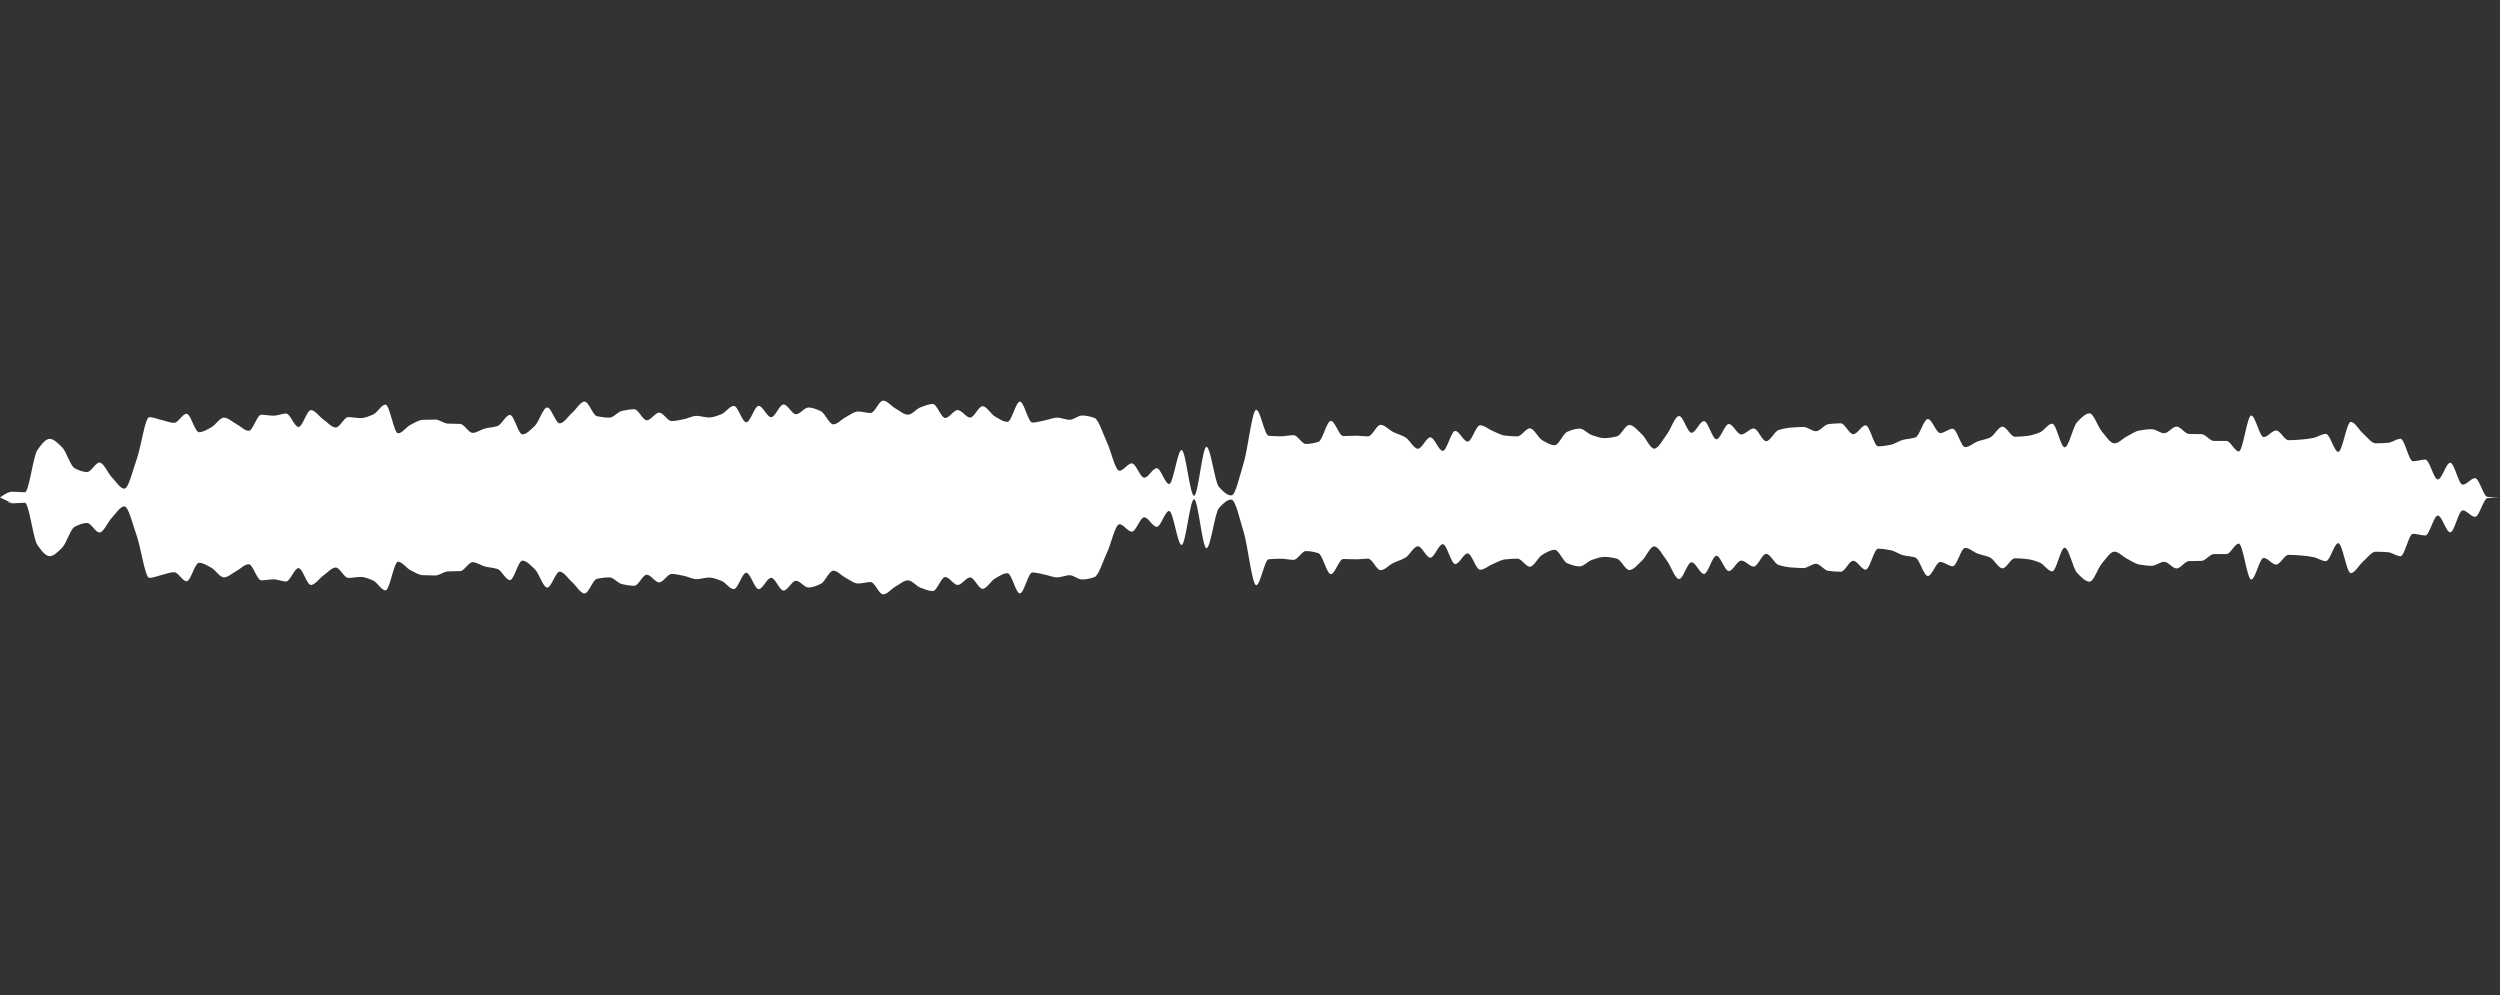 <svg 
  baseProfile="tiny"
  preserveAspectRatio="keep"
  version="1.2"
  viewBox="-0 -0 2010 800"
  height="100%" width="100%"
  xmlns="http://www.w3.org/2000/svg"
  xmlns:ev="http://www.w3.org/2001/xml-events"
  xmlns:xlink="http://www.w3.org/1999/xlink"
>
  <rect x="-0" y="-0" width="2010" height="800" fill="#333333" stroke="none"/>
  <g style="transform-origin: center center;">
    <path d="M 0 400 C 3.333 397.59, 6.667 395.331, 10 395.331 C 13.333 395.331, 16.667 395.788, 20 395.788 C 23.333 395.788, 26.667 366.744, 30 361.96 C 33.333 357.175, 36.667 352.85, 40 352.85 C 43.333 352.85, 46.667 356.453, 50 359.691 C 53.333 362.929, 56.667 374.704, 60 376.441 C 63.333 378.179, 66.667 379.528, 70 379.528 C 73.333 379.528, 76.667 371.898, 80 371.898 C 83.333 371.898, 86.667 380.399, 90 383.831 C 93.333 387.263, 96.667 392.884, 100 392.884 C 103.333 392.884, 106.667 378.279, 110 368.972 C 113.333 359.665, 116.667 335.423, 120 335.423 C 123.333 335.423, 126.667 336.96, 130 337.714 C 133.333 338.468, 136.667 339.949, 140 339.949 C 143.333 339.949, 146.667 332.673, 150 332.673 C 153.333 332.673, 156.667 347.505, 160 347.505 C 163.333 347.505, 166.667 345.253, 170 343.494 C 173.333 341.735, 176.667 335.784, 180 335.784 C 183.333 335.784, 186.667 339.117, 190 340.877 C 193.333 342.638, 196.667 346.362, 200 346.362 C 203.333 346.362, 206.667 333.439, 210 333.439 C 213.333 333.439, 216.667 334.205, 220 334.205 C 223.333 334.205, 226.667 332.49, 230 332.49 C 233.333 332.49, 236.667 343.248, 240 343.248 C 243.333 343.248, 246.667 329.699, 250 329.699 C 253.333 329.699, 256.667 334.977, 260 337.292 C 263.333 339.608, 266.667 343.695, 270 343.695 C 273.333 343.695, 276.667 335.369, 280 335.369 C 283.333 335.369, 286.667 336.148, 290 336.148 C 293.333 336.148, 296.667 334.683, 300 333.276 C 303.333 331.869, 306.667 325.31, 310 325.31 C 313.333 325.31, 316.667 348.379, 320 348.379 C 323.333 348.379, 326.667 343.251, 330 341.569 C 333.333 339.886, 336.667 337.705, 340 337.558 C 343.333 337.411, 346.667 337.325, 350 337.325 C 353.333 337.325, 356.667 340.402, 360 340.566 C 363.333 340.729, 366.667 340.66, 370 340.83 C 373.333 341.001, 376.667 348.003, 380 348.003 C 383.333 348.003, 386.667 345.354, 390 344.51 C 393.333 343.666, 396.667 343.607, 400 342.524 C 403.333 341.441, 406.667 333.586, 410 333.586 C 413.333 333.586, 416.667 349.239, 420 349.239 C 423.333 349.239, 426.667 345.503, 430 342.379 C 433.333 339.255, 436.667 327.598, 440 327.598 C 443.333 327.598, 446.667 340.363, 450 340.363 C 453.333 340.363, 456.667 334.861, 460 331.95 C 463.333 329.04, 466.667 322.875, 470 322.875 C 473.333 322.875, 476.667 333.973, 480 334.655 C 483.333 335.337, 486.667 335.775, 490 335.775 C 493.333 335.775, 496.667 331.107, 500 330.387 C 503.333 329.668, 506.667 329.038, 510 329.038 C 513.333 329.038, 516.667 337.9, 520 337.9 C 523.333 337.9, 526.667 331.776, 530 331.776 C 533.333 331.776, 536.667 338.531, 540 338.531 C 543.333 338.531, 546.667 337.643, 550 336.996 C 553.333 336.349, 556.667 334.358, 560 334.358 C 563.333 334.358, 566.667 335.666, 570 335.666 C 573.333 335.666, 576.667 334.281, 580 333.016 C 583.333 331.752, 586.667 326.347, 590 326.347 C 593.333 326.347, 596.667 339.492, 600 339.492 C 603.333 339.492, 606.667 326.332, 610 326.332 C 613.333 326.332, 616.667 335.439, 620 335.439 C 623.333 335.439, 626.667 325.184, 630 325.184 C 633.333 325.184, 636.667 333.044, 640 333.044 C 643.333 333.044, 646.667 327.645, 650 327.645 C 653.333 327.645, 656.667 329.076, 660 330.625 C 663.333 332.175, 666.667 341.178, 670 341.178 C 673.333 341.178, 676.667 337.053, 680 335.361 C 683.333 333.669, 686.667 330.859, 690 330.859 C 693.333 330.859, 696.667 332.046, 700 332.046 C 703.333 332.046, 706.667 322.113, 710 322.113 C 713.333 322.113, 716.667 326.565, 720 328.421 C 723.333 330.277, 726.667 333.404, 730 333.404 C 733.333 333.404, 736.667 328.752, 740 327.52 C 743.333 326.288, 746.667 324.825, 750 324.825 C 753.333 324.825, 756.667 336.072, 760 336.072 C 763.333 336.072, 766.667 329.708, 770 329.708 C 773.333 329.708, 776.667 335.727, 780 335.727 C 783.333 335.727, 786.667 326.602, 790 326.602 C 793.333 326.602, 796.667 332.996, 800 334.879 C 803.333 336.761, 806.667 339.164, 810 339.164 C 813.333 339.164, 816.667 322.9, 820 322.9 C 823.333 322.9, 826.667 339.728, 830 339.728 C 833.333 339.728, 836.667 338.634, 840 337.988 C 843.333 337.342, 846.667 335.804, 850 335.804 C 853.333 335.804, 856.667 337.521, 860 337.521 C 863.333 337.521, 866.667 334.085, 870 334.085 C 873.333 334.085, 876.667 334.861, 880 336.054 C 883.333 337.246, 886.667 348.603, 890 355.634 C 893.333 362.666, 896.667 378.499, 900 378.499 C 903.333 378.499, 906.667 372.554, 910 372.554 C 913.333 372.554, 916.667 384.082, 920 384.082 C 923.333 384.082, 926.667 376.439, 930 376.439 C 933.333 376.439, 936.667 389.152, 940 389.152 C 943.333 389.152, 946.667 361.843, 950 361.843 C 953.333 361.843, 956.667 398.591, 960 398.591 C 963.333 398.591, 966.667 359.233, 970 359.233 C 973.333 359.233, 976.667 387.677, 980 391.456 C 983.333 395.234, 986.667 398.333, 990 398.333 C 993.333 398.333, 996.667 382.728, 1000 371.867 C 1003.333 361.006, 1006.667 329.486, 1010 329.486 C 1013.333 329.486, 1016.667 350.089, 1020 350.366 C 1023.333 350.644, 1026.667 350.791, 1030 350.791 C 1033.333 350.791, 1036.667 349.883, 1040 349.883 C 1043.333 349.883, 1046.667 356.943, 1050 356.943 C 1053.333 356.943, 1056.667 356.266, 1060 355.231 C 1063.333 354.195, 1066.667 338.409, 1070 338.409 C 1073.333 338.409, 1076.667 350.593, 1080 350.593 C 1083.333 350.593, 1086.667 350.314, 1090 350.314 C 1093.333 350.314, 1096.667 350.834, 1100 350.834 C 1103.333 350.834, 1106.667 341.571, 1110 341.571 C 1113.333 341.571, 1116.667 345.617, 1120 347.273 C 1123.333 348.928, 1126.667 349.693, 1130 351.671 C 1133.333 353.648, 1136.667 360.785, 1140 360.785 C 1143.333 360.785, 1146.667 351.635, 1150 351.635 C 1153.333 351.635, 1156.667 362.509, 1160 362.509 C 1163.333 362.509, 1166.667 346.479, 1170 346.479 C 1173.333 346.479, 1176.667 355.042, 1180 355.042 C 1183.333 355.042, 1186.667 341.922, 1190 341.922 C 1193.333 341.922, 1196.667 345.038, 1200 346.412 C 1203.333 347.786, 1206.667 349.861, 1210 350.222 C 1213.333 350.584, 1216.667 350.854, 1220 350.854 C 1223.333 350.854, 1226.667 344.389, 1230 344.389 C 1233.333 344.389, 1236.667 352.072, 1240 353.953 C 1243.333 355.834, 1246.667 357.955, 1250 357.955 C 1253.333 357.955, 1256.667 348.604, 1260 347.209 C 1263.333 345.814, 1266.667 344.61, 1270 344.61 C 1273.333 344.61, 1276.667 348.803, 1280 349.893 C 1283.333 350.983, 1286.667 352.261, 1290 352.261 C 1293.333 352.261, 1296.667 351.65, 1300 350.821 C 1303.333 349.992, 1306.667 341.695, 1310 341.695 C 1313.333 341.695, 1316.667 346.077, 1320 349.088 C 1323.333 352.099, 1326.667 360.696, 1330 360.696 C 1333.333 360.696, 1336.667 353.754, 1340 349.474 C 1343.333 345.194, 1346.667 334.471, 1350 334.471 C 1353.333 334.471, 1356.667 347.961, 1360 347.961 C 1363.333 347.961, 1366.667 338.556, 1370 338.556 C 1373.333 338.556, 1376.667 353.15, 1380 353.15 C 1383.333 353.15, 1386.667 340.885, 1390 340.885 C 1393.333 340.885, 1396.667 349.298, 1400 349.298 C 1403.333 349.298, 1406.667 344.474, 1410 344.474 C 1413.333 344.474, 1416.667 354.714, 1420 354.714 C 1423.333 354.714, 1426.667 346.841, 1430 345.764 C 1433.333 344.688, 1436.667 344.07, 1440 343.794 C 1443.333 343.517, 1446.667 343.268, 1450 343.268 C 1453.333 343.268, 1456.667 346.705, 1460 346.705 C 1463.333 346.705, 1466.667 341.407, 1470 341.007 C 1473.333 340.607, 1476.667 340.336, 1480 340.336 C 1483.333 340.336, 1486.667 349.114, 1490 349.114 C 1493.333 349.114, 1496.667 341.991, 1500 341.991 C 1503.333 341.991, 1506.667 358.86, 1510 358.86 C 1513.333 358.86, 1516.667 358.267, 1520 357.645 C 1523.333 357.023, 1526.667 354.497, 1530 353.628 C 1533.333 352.759, 1536.667 352.837, 1540 351.699 C 1543.333 350.561, 1546.667 336.883, 1550 336.883 C 1553.333 336.883, 1556.667 348.185, 1560 348.185 C 1563.333 348.185, 1566.667 344.709, 1570 344.709 C 1573.333 344.709, 1576.667 359.494, 1580 359.494 C 1583.333 359.494, 1586.667 356.152, 1590 354.916 C 1593.333 353.68, 1596.667 353.332, 1600 351.801 C 1603.333 350.269, 1606.667 343.061, 1610 343.061 C 1613.333 343.061, 1616.667 351.154, 1620 351.154 C 1623.333 351.154, 1626.667 350.83, 1630 350.458 C 1633.333 350.087, 1636.667 348.993, 1640 347.658 C 1643.333 346.323, 1646.667 340.622, 1650 340.622 C 1653.333 340.622, 1656.667 359.646, 1660 359.646 C 1663.333 359.646, 1666.667 342.901, 1670 339.409 C 1673.333 335.917, 1676.667 332.342, 1680 332.342 C 1683.333 332.342, 1686.667 343.235, 1690 347.061 C 1693.333 350.886, 1696.667 356.465, 1700 356.465 C 1703.333 356.465, 1706.667 352.571, 1710 350.863 C 1713.333 349.155, 1716.667 346.716, 1720 346.142 C 1723.333 345.568, 1726.667 345.089, 1730 345.089 C 1733.333 345.089, 1736.667 348.292, 1740 348.292 C 1743.333 348.292, 1746.667 342.999, 1750 342.999 C 1753.333 342.999, 1756.667 348.81, 1760 348.904 C 1763.333 348.998, 1766.667 348.955, 1770 349.049 C 1773.333 349.143, 1776.667 354.511, 1780 354.511 C 1783.333 354.511, 1786.667 354.505, 1790 354.505 C 1793.333 354.505, 1796.667 362.939, 1800 362.939 C 1803.333 362.939, 1806.667 334.064, 1810 334.064 C 1813.333 334.064, 1816.667 351.414, 1820 351.414 C 1823.333 351.414, 1826.667 346.11, 1830 346.11 C 1833.333 346.11, 1836.667 353.913, 1840 353.913 C 1843.333 353.913, 1846.667 353.662, 1850 353.421 C 1853.333 353.18, 1856.667 352.701, 1860 352.065 C 1863.333 351.428, 1866.667 348.837, 1870 348.837 C 1873.333 348.837, 1876.667 363.296, 1880 363.296 C 1883.333 363.296, 1886.667 339.198, 1890 339.198 C 1893.333 339.198, 1896.667 345.778, 1900 348.625 C 1903.333 351.473, 1906.667 356.434, 1910 356.434 C 1913.333 356.434, 1916.667 356.266, 1920 356.022 C 1923.333 355.778, 1926.667 352.791, 1930 352.791 C 1933.333 352.791, 1936.667 370.839, 1940 370.839 C 1943.333 370.839, 1946.667 369.487, 1950 369.487 C 1953.333 369.487, 1956.667 385.488, 1960 385.488 C 1963.333 385.488, 1966.667 372.019, 1970 372.019 C 1973.333 372.019, 1976.667 389.678, 1980 389.678 C 1983.333 389.678, 1986.667 384.46, 1990 384.46 C 1993.333 384.46, 1996.667 399.209, 2000 399.519 C 2003.333 399.83, 2006.667 400, 2010 400 c 0 0, 0 0, 0 0C 2006.667 400, 2003.333 400.17, 2000 400.481 C 1996.667 400.791, 1993.333 415.54, 1990 415.54 C 1986.667 415.54, 1983.333 410.322, 1980 410.322 C 1976.667 410.322, 1973.333 427.981, 1970 427.981 C 1966.667 427.981, 1963.333 414.512, 1960 414.512 C 1956.667 414.512, 1953.333 430.513, 1950 430.513 C 1946.667 430.513, 1943.333 429.161, 1940 429.161 C 1936.667 429.161, 1933.333 447.209, 1930 447.209 C 1926.667 447.209, 1923.333 444.222, 1920 443.978 C 1916.667 443.734, 1913.333 443.566, 1910 443.566 C 1906.667 443.566, 1903.333 448.527, 1900 451.375 C 1896.667 454.222, 1893.333 460.802, 1890 460.802 C 1886.667 460.802, 1883.333 436.704, 1880 436.704 C 1876.667 436.704, 1873.333 451.163, 1870 451.163 C 1866.667 451.163, 1863.333 448.572, 1860 447.935 C 1856.667 447.299, 1853.333 446.82, 1850 446.579 C 1846.667 446.338, 1843.333 446.087, 1840 446.087 C 1836.667 446.087, 1833.333 453.89, 1830 453.89 C 1826.667 453.89, 1823.333 448.586, 1820 448.586 C 1816.667 448.586, 1813.333 465.936, 1810 465.936 C 1806.667 465.936, 1803.333 437.061, 1800 437.061 C 1796.667 437.061, 1793.333 445.495, 1790 445.495 C 1786.667 445.495, 1783.333 445.489, 1780 445.489 C 1776.667 445.489, 1773.333 450.857, 1770 450.951 C 1766.667 451.045, 1763.333 451.002, 1760 451.096 C 1756.667 451.19, 1753.333 457.001, 1750 457.001 C 1746.667 457.001, 1743.333 451.708, 1740 451.708 C 1736.667 451.708, 1733.333 454.911, 1730 454.911 C 1726.667 454.911, 1723.333 454.432, 1720 453.858 C 1716.667 453.284, 1713.333 450.845, 1710 449.137 C 1706.667 447.429, 1703.333 443.535, 1700 443.535 C 1696.667 443.535, 1693.333 449.114, 1690 452.939 C 1686.667 456.765, 1683.333 467.658, 1680 467.658 C 1676.667 467.658, 1673.333 464.083, 1670 460.591 C 1666.667 457.099, 1663.333 440.354, 1660 440.354 C 1656.667 440.354, 1653.333 459.378, 1650 459.378 C 1646.667 459.378, 1643.333 453.677, 1640 452.342 C 1636.667 451.007, 1633.333 449.913, 1630 449.542 C 1626.667 449.17, 1623.333 448.846, 1620 448.846 C 1616.667 448.846, 1613.333 456.939, 1610 456.939 C 1606.667 456.939, 1603.333 449.731, 1600 448.199 C 1596.667 446.668, 1593.333 446.32, 1590 445.084 C 1586.667 443.848, 1583.333 440.506, 1580 440.506 C 1576.667 440.506, 1573.333 455.291, 1570 455.291 C 1566.667 455.291, 1563.333 451.815, 1560 451.815 C 1556.667 451.815, 1553.333 463.117, 1550 463.117 C 1546.667 463.117, 1543.333 449.439, 1540 448.301 C 1536.667 447.163, 1533.333 447.241, 1530 446.372 C 1526.667 445.503, 1523.333 442.977, 1520 442.355 C 1516.667 441.733, 1513.333 441.14, 1510 441.14 C 1506.667 441.14, 1503.333 458.009, 1500 458.009 C 1496.667 458.009, 1493.333 450.886, 1490 450.886 C 1486.667 450.886, 1483.333 459.664, 1480 459.664 C 1476.667 459.664, 1473.333 459.393, 1470 458.993 C 1466.667 458.593, 1463.333 453.295, 1460 453.295 C 1456.667 453.295, 1453.333 456.732, 1450 456.732 C 1446.667 456.732, 1443.333 456.483, 1440 456.206 C 1436.667 455.93, 1433.333 455.312, 1430 454.236 C 1426.667 453.159, 1423.333 445.286, 1420 445.286 C 1416.667 445.286, 1413.333 455.526, 1410 455.526 C 1406.667 455.526, 1403.333 450.702, 1400 450.702 C 1396.667 450.702, 1393.333 459.115, 1390 459.115 C 1386.667 459.115, 1383.333 446.85, 1380 446.85 C 1376.667 446.85, 1373.333 461.444, 1370 461.444 C 1366.667 461.444, 1363.333 452.039, 1360 452.039 C 1356.667 452.039, 1353.333 465.529, 1350 465.529 C 1346.667 465.529, 1343.333 454.806, 1340 450.526 C 1336.667 446.246, 1333.333 439.304, 1330 439.304 C 1326.667 439.304, 1323.333 447.901, 1320 450.912 C 1316.667 453.923, 1313.333 458.305, 1310 458.305 C 1306.667 458.305, 1303.333 450.008, 1300 449.179 C 1296.667 448.35, 1293.333 447.739, 1290 447.739 C 1286.667 447.739, 1283.333 449.017, 1280 450.107 C 1276.667 451.197, 1273.333 455.39, 1270 455.39 C 1266.667 455.39, 1263.333 454.186, 1260 452.791 C 1256.667 451.396, 1253.333 442.045, 1250 442.045 C 1246.667 442.045, 1243.333 444.166, 1240 446.047 C 1236.667 447.928, 1233.333 455.611, 1230 455.611 C 1226.667 455.611, 1223.333 449.146, 1220 449.146 C 1216.667 449.146, 1213.333 449.416, 1210 449.778 C 1206.667 450.139, 1203.333 452.214, 1200 453.588 C 1196.667 454.962, 1193.333 458.078, 1190 458.078 C 1186.667 458.078, 1183.333 444.958, 1180 444.958 C 1176.667 444.958, 1173.333 453.521, 1170 453.521 C 1166.667 453.521, 1163.333 437.491, 1160 437.491 C 1156.667 437.491, 1153.333 448.365, 1150 448.365 C 1146.667 448.365, 1143.333 439.215, 1140 439.215 C 1136.667 439.215, 1133.333 446.352, 1130 448.329 C 1126.667 450.307, 1123.333 451.072, 1120 452.727 C 1116.667 454.383, 1113.333 458.429, 1110 458.429 C 1106.667 458.429, 1103.333 449.166, 1100 449.166 C 1096.667 449.166, 1093.333 449.686, 1090 449.686 C 1086.667 449.686, 1083.333 449.407, 1080 449.407 C 1076.667 449.407, 1073.333 461.591, 1070 461.591 C 1066.667 461.591, 1063.333 445.805, 1060 444.769 C 1056.667 443.734, 1053.333 443.057, 1050 443.057 C 1046.667 443.057, 1043.333 450.117, 1040 450.117 C 1036.667 450.117, 1033.333 449.209, 1030 449.209 C 1026.667 449.209, 1023.333 449.356, 1020 449.634 C 1016.667 449.911, 1013.333 470.514, 1010 470.514 C 1006.667 470.514, 1003.333 438.994, 1000 428.133 C 996.667 417.272, 993.333 401.667, 990 401.667 C 986.667 401.667, 983.333 404.766, 980 408.544 C 976.667 412.323, 973.333 440.767, 970 440.767 C 966.667 440.767, 963.333 401.409, 960 401.409 C 956.667 401.409, 953.333 438.157, 950 438.157 C 946.667 438.157, 943.333 410.848, 940 410.848 C 936.667 410.848, 933.333 423.561, 930 423.561 C 926.667 423.561, 923.333 415.918, 920 415.918 C 916.667 415.918, 913.333 427.446, 910 427.446 C 906.667 427.446, 903.333 421.501, 900 421.501 C 896.667 421.501, 893.333 437.334, 890 444.366 C 886.667 451.397, 883.333 462.754, 880 463.946 C 876.667 465.139, 873.333 465.915, 870 465.915 C 866.667 465.915, 863.333 462.479, 860 462.479 C 856.667 462.479, 853.333 464.196, 850 464.196 C 846.667 464.196, 843.333 462.658, 840 462.012 C 836.667 461.366, 833.333 460.272, 830 460.272 C 826.667 460.272, 823.333 477.1, 820 477.1 C 816.667 477.1, 813.333 460.836, 810 460.836 C 806.667 460.836, 803.333 463.239, 800 465.121 C 796.667 467.004, 793.333 473.398, 790 473.398 C 786.667 473.398, 783.333 464.273, 780 464.273 C 776.667 464.273, 773.333 470.292, 770 470.292 C 766.667 470.292, 763.333 463.928, 760 463.928 C 756.667 463.928, 753.333 475.175, 750 475.175 C 746.667 475.175, 743.333 473.712, 740 472.48 C 736.667 471.248, 733.333 466.596, 730 466.596 C 726.667 466.596, 723.333 469.723, 720 471.579 C 716.667 473.435, 713.333 477.887, 710 477.887 C 706.667 477.887, 703.333 467.954, 700 467.954 C 696.667 467.954, 693.333 469.141, 690 469.141 C 686.667 469.141, 683.333 466.331, 680 464.639 C 676.667 462.947, 673.333 458.822, 670 458.822 C 666.667 458.822, 663.333 467.825, 660 469.375 C 656.667 470.924, 653.333 472.355, 650 472.355 C 646.667 472.355, 643.333 466.956, 640 466.956 C 636.667 466.956, 633.333 474.816, 630 474.816 C 626.667 474.816, 623.333 464.561, 620 464.561 C 616.667 464.561, 613.333 473.668, 610 473.668 C 606.667 473.668, 603.333 460.508, 600 460.508 C 596.667 460.508, 593.333 473.653, 590 473.653 C 586.667 473.653, 583.333 468.248, 580 466.984 C 576.667 465.719, 573.333 464.334, 570 464.334 C 566.667 464.334, 563.333 465.642, 560 465.642 C 556.667 465.642, 553.333 463.651, 550 463.004 C 546.667 462.357, 543.333 461.469, 540 461.469 C 536.667 461.469, 533.333 468.224, 530 468.224 C 526.667 468.224, 523.333 462.1, 520 462.1 C 516.667 462.1, 513.333 470.962, 510 470.962 C 506.667 470.962, 503.333 470.332, 500 469.613 C 496.667 468.893, 493.333 464.225, 490 464.225 C 486.667 464.225, 483.333 464.663, 480 465.345 C 476.667 466.027, 473.333 477.125, 470 477.125 C 466.667 477.125, 463.333 470.96, 460 468.05 C 456.667 465.139, 453.333 459.637, 450 459.637 C 446.667 459.637, 443.333 472.402, 440 472.402 C 436.667 472.402, 433.333 460.745, 430 457.621 C 426.667 454.497, 423.333 450.761, 420 450.761 C 416.667 450.761, 413.333 466.414, 410 466.414 C 406.667 466.414, 403.333 458.559, 400 457.476 C 396.667 456.393, 393.333 456.334, 390 455.49 C 386.667 454.646, 383.333 451.997, 380 451.997 C 376.667 451.997, 373.333 458.999, 370 459.17 C 366.667 459.34, 363.333 459.271, 360 459.434 C 356.667 459.598, 353.333 462.675, 350 462.675 C 346.667 462.675, 343.333 462.589, 340 462.442 C 336.667 462.295, 333.333 460.114, 330 458.431 C 326.667 456.749, 323.333 451.621, 320 451.621 C 316.667 451.621, 313.333 474.69, 310 474.69 C 306.667 474.69, 303.333 468.131, 300 466.724 C 296.667 465.317, 293.333 463.852, 290 463.852 C 286.667 463.852, 283.333 464.631, 280 464.631 C 276.667 464.631, 273.333 456.305, 270 456.305 C 266.667 456.305, 263.333 460.392, 260 462.708 C 256.667 465.023, 253.333 470.301, 250 470.301 C 246.667 470.301, 243.333 456.752, 240 456.752 C 236.667 456.752, 233.333 467.51, 230 467.51 C 226.667 467.51, 223.333 465.795, 220 465.795 C 216.667 465.795, 213.333 466.561, 210 466.561 C 206.667 466.561, 203.333 453.638, 200 453.638 C 196.667 453.638, 193.333 457.362, 190 459.123 C 186.667 460.883, 183.333 464.216, 180 464.216 C 176.667 464.216, 173.333 458.265, 170 456.506 C 166.667 454.747, 163.333 452.495, 160 452.495 C 156.667 452.495, 153.333 467.327, 150 467.327 C 146.667 467.327, 143.333 460.051, 140 460.051 C 136.667 460.051, 133.333 461.532, 130 462.286 C 126.667 463.04, 123.333 464.577, 120 464.577 C 116.667 464.577, 113.333 440.335, 110 431.028 C 106.667 421.721, 103.333 407.116, 100 407.116 C 96.667 407.116, 93.333 412.737, 90 416.169 C 86.667 419.601, 83.333 428.102, 80 428.102 C 76.667 428.102, 73.333 420.472, 70 420.472 C 66.667 420.472, 63.333 421.821, 60 423.559 C 56.667 425.296, 53.333 437.071, 50 440.309 C 46.667 443.547, 43.333 447.15, 40 447.15 C 36.667 447.15, 33.333 442.825, 30 438.04 C 26.667 433.256, 23.333 404.212, 20 404.212 C 16.667 404.212, 13.333 404.669, 10 404.669 C 3.333 402.41, 6.667 404.669, 10 404.669 Z" fill="white" stroke="transparent" stroke-width="0" />
  </g>
</svg>
